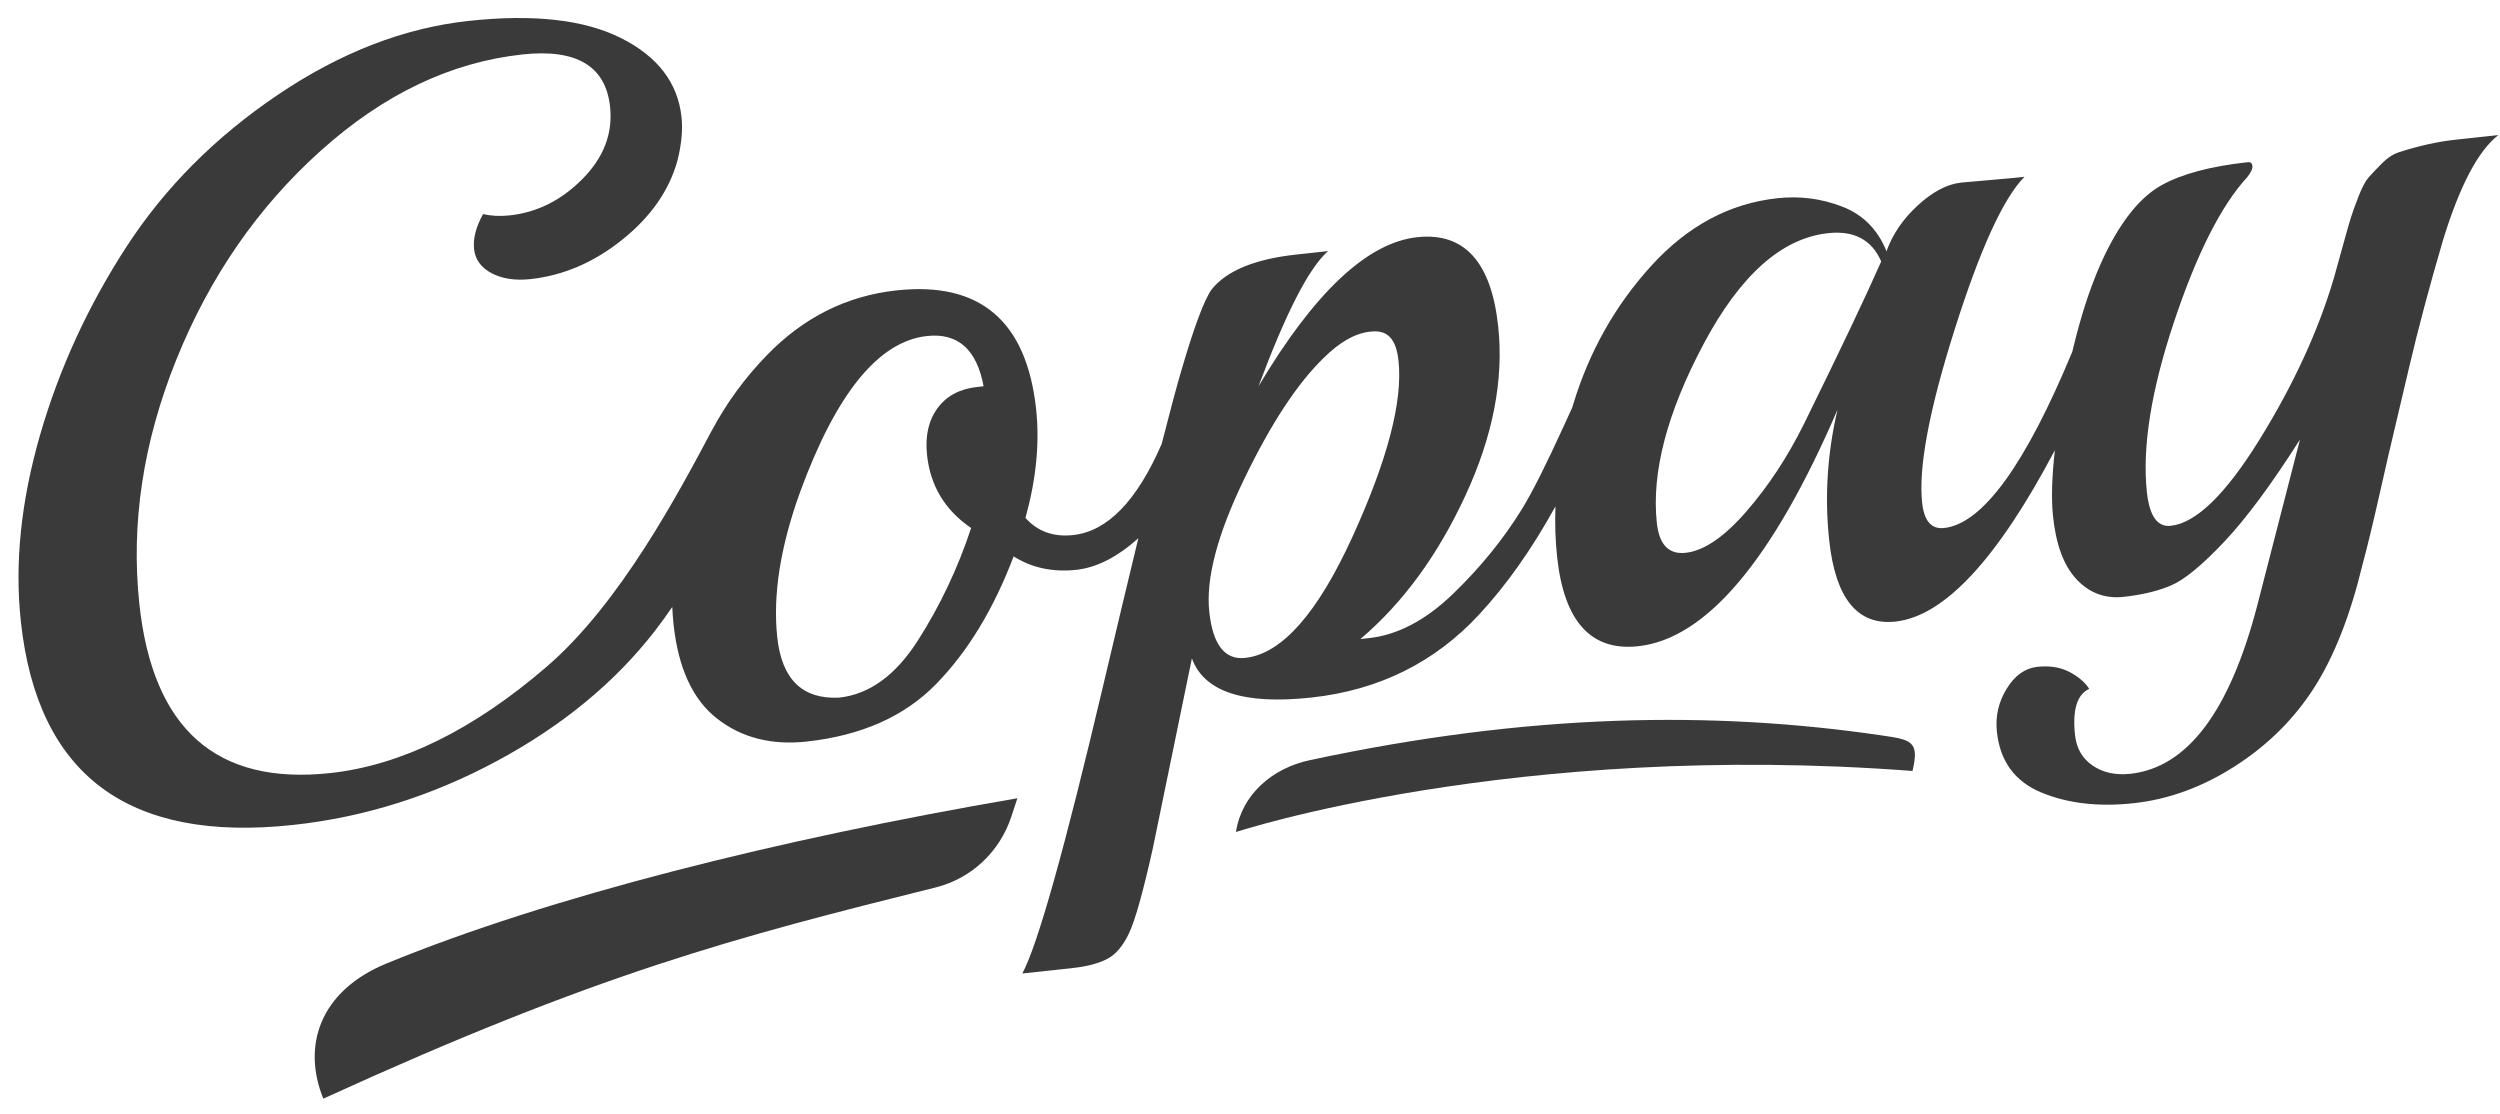 <?xml version="1.0" encoding="UTF-8" standalone="no"?>
<svg width="83px" height="37px" viewBox="0 0 83 37" version="1.1" xmlns="http://www.w3.org/2000/svg" xmlns:xlink="http://www.w3.org/1999/xlink" xmlns:sketch="http://www.bohemiancoding.com/sketch/ns">
    <!-- Generator: Sketch 3.3.3 (12072) - http://www.bohemiancoding.com/sketch -->
    <title>copay</title>
    <desc>Created with Sketch.</desc>
    <defs></defs>
    <g id="Page-1" stroke="none" stroke-width="1" fill="none" fill-rule="evenodd" sketch:type="MSPage">
        <g id="HOME-v2" sketch:type="MSArtboardGroup" transform="translate(-818, -2393)" fill="#3A3A3A">
            <g id="copay" sketch:type="MSLayerGroup" transform="translate(818.5, 2393.5)">
                <g id="Page-1" sketch:type="MSShapeGroup">
                    <g id="Artboard-1">
                        <g id="Group">
                            <path d="M59.39,13.578 C58.847,14.673 58.209,15.642 57.474,16.487 C56.739,17.332 56.069,17.787 55.463,17.853 C54.904,17.914 54.585,17.583 54.507,16.862 C54.326,15.186 54.845,13.206 56.06,10.919 C57.276,8.634 58.654,7.407 60.193,7.241 C61.054,7.147 61.643,7.46 61.956,8.18 C61.445,9.342 60.589,11.141 59.39,13.578 L59.39,13.578 L59.39,13.578 Z M40.838,21.343 C40.162,21.416 39.766,20.906 39.648,19.812 C39.53,18.718 39.914,17.252 40.802,15.414 C41.688,13.576 42.569,12.233 43.445,11.384 C43.978,10.856 44.489,10.565 44.979,10.512 C45.118,10.497 45.225,10.497 45.297,10.513 C45.656,10.568 45.868,10.886 45.93,11.469 C46.076,12.818 45.567,14.769 44.403,17.319 C43.239,19.87 42.051,21.212 40.838,21.343 L40.838,21.343 L40.838,21.343 Z M31.945,12.347 C31.362,12.41 30.921,12.646 30.624,13.055 C30.325,13.464 30.21,13.982 30.278,14.61 C30.388,15.634 30.877,16.442 31.742,17.03 C31.297,18.374 30.706,19.62 29.969,20.771 C29.232,21.922 28.363,22.552 27.36,22.661 C26.14,22.722 25.455,22.055 25.305,20.658 C25.154,19.262 25.406,17.658 26.06,15.844 C27.262,12.559 28.668,10.83 30.277,10.656 C31.302,10.544 31.929,11.101 32.155,12.324 L31.945,12.347 L31.945,12.347 Z M81.014,4.139 C80.432,4.202 79.809,4.34 79.148,4.553 C78.943,4.622 78.751,4.749 78.57,4.934 C78.39,5.118 78.247,5.269 78.141,5.386 C78.037,5.503 77.923,5.716 77.803,6.023 C77.683,6.33 77.597,6.569 77.544,6.74 C77.492,6.91 77.402,7.226 77.275,7.687 C77.148,8.148 77.05,8.5 76.982,8.743 C76.463,10.494 75.641,12.278 74.516,14.095 C73.39,15.912 72.409,16.866 71.569,16.957 C71.126,17.005 70.863,16.633 70.777,15.842 C70.617,14.352 70.916,12.472 71.673,10.2 C72.43,7.929 73.243,6.322 74.108,5.382 C74.232,5.226 74.29,5.102 74.28,5.009 C74.27,4.916 74.219,4.875 74.125,4.885 C72.89,5.019 71.932,5.275 71.254,5.654 C70.576,6.034 69.96,6.784 69.409,7.902 C68.981,8.772 68.611,9.862 68.302,11.173 C66.74,14.939 65.32,16.892 64.042,17.03 C63.622,17.076 63.38,16.796 63.315,16.19 C63.189,15.027 63.548,13.11 64.394,10.441 C65.238,7.771 66.011,6.081 66.712,5.37 L66.363,5.407 L64.611,5.562 C64.145,5.612 63.665,5.864 63.171,6.318 C62.678,6.771 62.331,7.28 62.132,7.843 C61.842,7.121 61.353,6.626 60.663,6.36 C59.975,6.093 59.257,6 58.51,6.081 C56.925,6.252 55.532,6.998 54.329,8.317 C53.127,9.636 52.261,11.172 51.731,12.924 C51.72,12.958 51.71,12.992 51.7,13.026 C51.618,13.203 51.529,13.398 51.433,13.61 C50.841,14.91 50.375,15.837 50.034,16.392 C49.412,17.402 48.646,18.343 47.739,19.218 C46.83,20.094 45.898,20.583 44.942,20.686 L44.663,20.717 C46.068,19.529 47.229,17.943 48.148,15.961 C49.067,13.978 49.43,12.102 49.24,10.333 C49.009,8.192 48.113,7.206 46.551,7.375 C44.896,7.554 43.139,9.204 41.282,12.325 C42.198,9.871 42.968,8.375 43.593,7.837 L42.545,7.95 C41.169,8.099 40.232,8.483 39.732,9.102 C39.485,9.435 39.142,10.355 38.703,11.862 C38.546,12.402 38.334,13.194 38.068,14.238 C37.246,16.132 36.266,17.141 35.128,17.264 C34.475,17.335 33.948,17.145 33.545,16.694 C33.902,15.407 34.02,14.206 33.9,13.089 C33.584,10.156 32.039,8.84 29.265,9.141 C27.609,9.32 26.171,10.041 24.951,11.302 C24.215,12.064 23.613,12.892 23.139,13.783 C23.144,13.774 23.147,13.764 23.152,13.755 C22.032,15.861 20.092,19.532 17.653,21.632 C15.215,23.733 12.817,24.91 10.463,25.166 C6.685,25.574 4.575,23.707 4.128,19.565 C3.84,16.889 4.25,14.178 5.357,11.433 C6.465,8.688 8.061,6.378 10.148,4.505 C12.233,2.631 14.465,1.566 16.843,1.308 C18.638,1.114 19.608,1.691 19.754,3.041 C19.85,3.926 19.546,4.723 18.845,5.435 C18.143,6.146 17.337,6.551 16.428,6.65 C16.102,6.686 15.806,6.67 15.539,6.606 C15.302,7.031 15.202,7.418 15.239,7.768 C15.277,8.117 15.471,8.384 15.821,8.57 C16.171,8.755 16.603,8.821 17.116,8.766 C18.211,8.646 19.231,8.206 20.175,7.445 C21.12,6.684 21.727,5.806 21.997,4.811 C22.128,4.279 22.171,3.803 22.126,3.385 C22.003,2.244 21.331,1.37 20.11,0.76 C18.888,0.15 17.206,-0.038 15.061,0.194 C12.916,0.426 10.804,1.243 8.726,2.646 C6.649,4.047 4.973,5.73 3.698,7.693 C2.424,9.655 1.468,11.736 0.832,13.935 C0.197,16.135 -0.017,18.201 0.192,20.132 C0.741,25.23 3.754,27.481 9.233,26.888 C11.588,26.633 13.847,25.923 16.009,24.759 C18.171,23.595 19.914,22.158 21.24,20.45 C21.454,20.174 21.642,19.91 21.819,19.651 C21.828,19.848 21.842,20.043 21.863,20.236 C22.02,21.691 22.503,22.734 23.314,23.363 C24.125,23.994 25.113,24.246 26.279,24.12 C28.097,23.922 29.533,23.285 30.583,22.206 C31.635,21.126 32.491,19.716 33.152,17.973 C33.759,18.354 34.453,18.502 35.234,18.418 C35.907,18.345 36.593,17.996 37.293,17.37 C36.953,18.77 36.565,20.399 36.126,22.259 C34.847,27.683 33.952,30.87 33.441,31.82 L35.119,31.638 C35.586,31.588 35.965,31.488 36.255,31.339 C36.546,31.19 36.791,30.898 36.992,30.465 C37.193,30.031 37.453,29.102 37.771,27.678 L39.071,21.358 C39.474,22.467 40.794,22.902 43.032,22.659 C45.271,22.417 47.129,21.498 48.608,19.902 C49.52,18.918 50.364,17.721 51.141,16.312 C51.119,16.881 51.138,17.442 51.197,17.997 C51.428,20.138 52.324,21.124 53.886,20.955 C56.148,20.71 58.355,18.093 60.505,13.104 C60.166,14.554 60.074,16 60.23,17.443 C60.438,19.374 61.172,20.272 62.43,20.136 C64.05,19.961 65.813,18.063 67.722,14.446 C67.623,15.309 67.602,16.023 67.655,16.586 C67.748,17.553 68.007,18.266 68.434,18.726 C68.862,19.186 69.384,19.383 70.002,19.316 C70.619,19.249 71.148,19.122 71.588,18.933 C72.027,18.744 72.612,18.262 73.342,17.489 C74.073,16.715 74.912,15.582 75.86,14.091 L74.438,19.613 C73.52,23.126 72.116,24.985 70.228,25.19 C69.738,25.242 69.321,25.152 68.978,24.918 C68.635,24.685 68.438,24.347 68.391,23.905 C68.301,23.067 68.457,22.555 68.863,22.37 C68.721,22.15 68.5,21.962 68.2,21.806 C67.9,21.651 67.547,21.595 67.139,21.639 C66.73,21.683 66.391,21.926 66.121,22.367 C65.849,22.809 65.742,23.286 65.797,23.798 C65.902,24.774 66.393,25.446 67.27,25.81 C68.146,26.174 69.167,26.294 70.333,26.167 C71.499,26.041 72.622,25.63 73.702,24.937 C74.784,24.243 75.658,23.378 76.324,22.34 C76.99,21.302 77.528,19.938 77.935,18.246 C78.087,17.687 78.279,16.896 78.51,15.87 C78.741,14.844 78.89,14.198 78.956,13.933 C79.022,13.666 79.2,12.911 79.49,11.667 C79.781,10.423 80.15,9.035 80.599,7.503 C81.156,5.678 81.773,4.504 82.448,3.984 L81.014,4.139 L81.014,4.139 Z" id="Fill-17"></path>
                            <path d="M33.277,26.002 C25.337,27.363 17.718,29.276 12.337,31.485 C10.095,32.406 9.528,34.242 10.234,35.975 C19.371,31.801 23.898,30.624 30.567,28.962 C31.75,28.667 32.692,27.778 33.074,26.618 C33.143,26.41 33.211,26.202 33.277,26.002" id="Fill-21"></path>
                            <path d="M62.995,25.096 C63.231,24.099 62.96,24.06 61.948,23.912 C56.408,23.102 50.312,23.166 42.979,24.739 C41.743,25.005 40.727,25.871 40.533,27.123 C40.533,27.123 49.746,24.088 62.995,25.096" id="Fill-25"></path>
                        </g>
                    </g>
                </g>
            </g>
        </g>
    </g>
</svg>